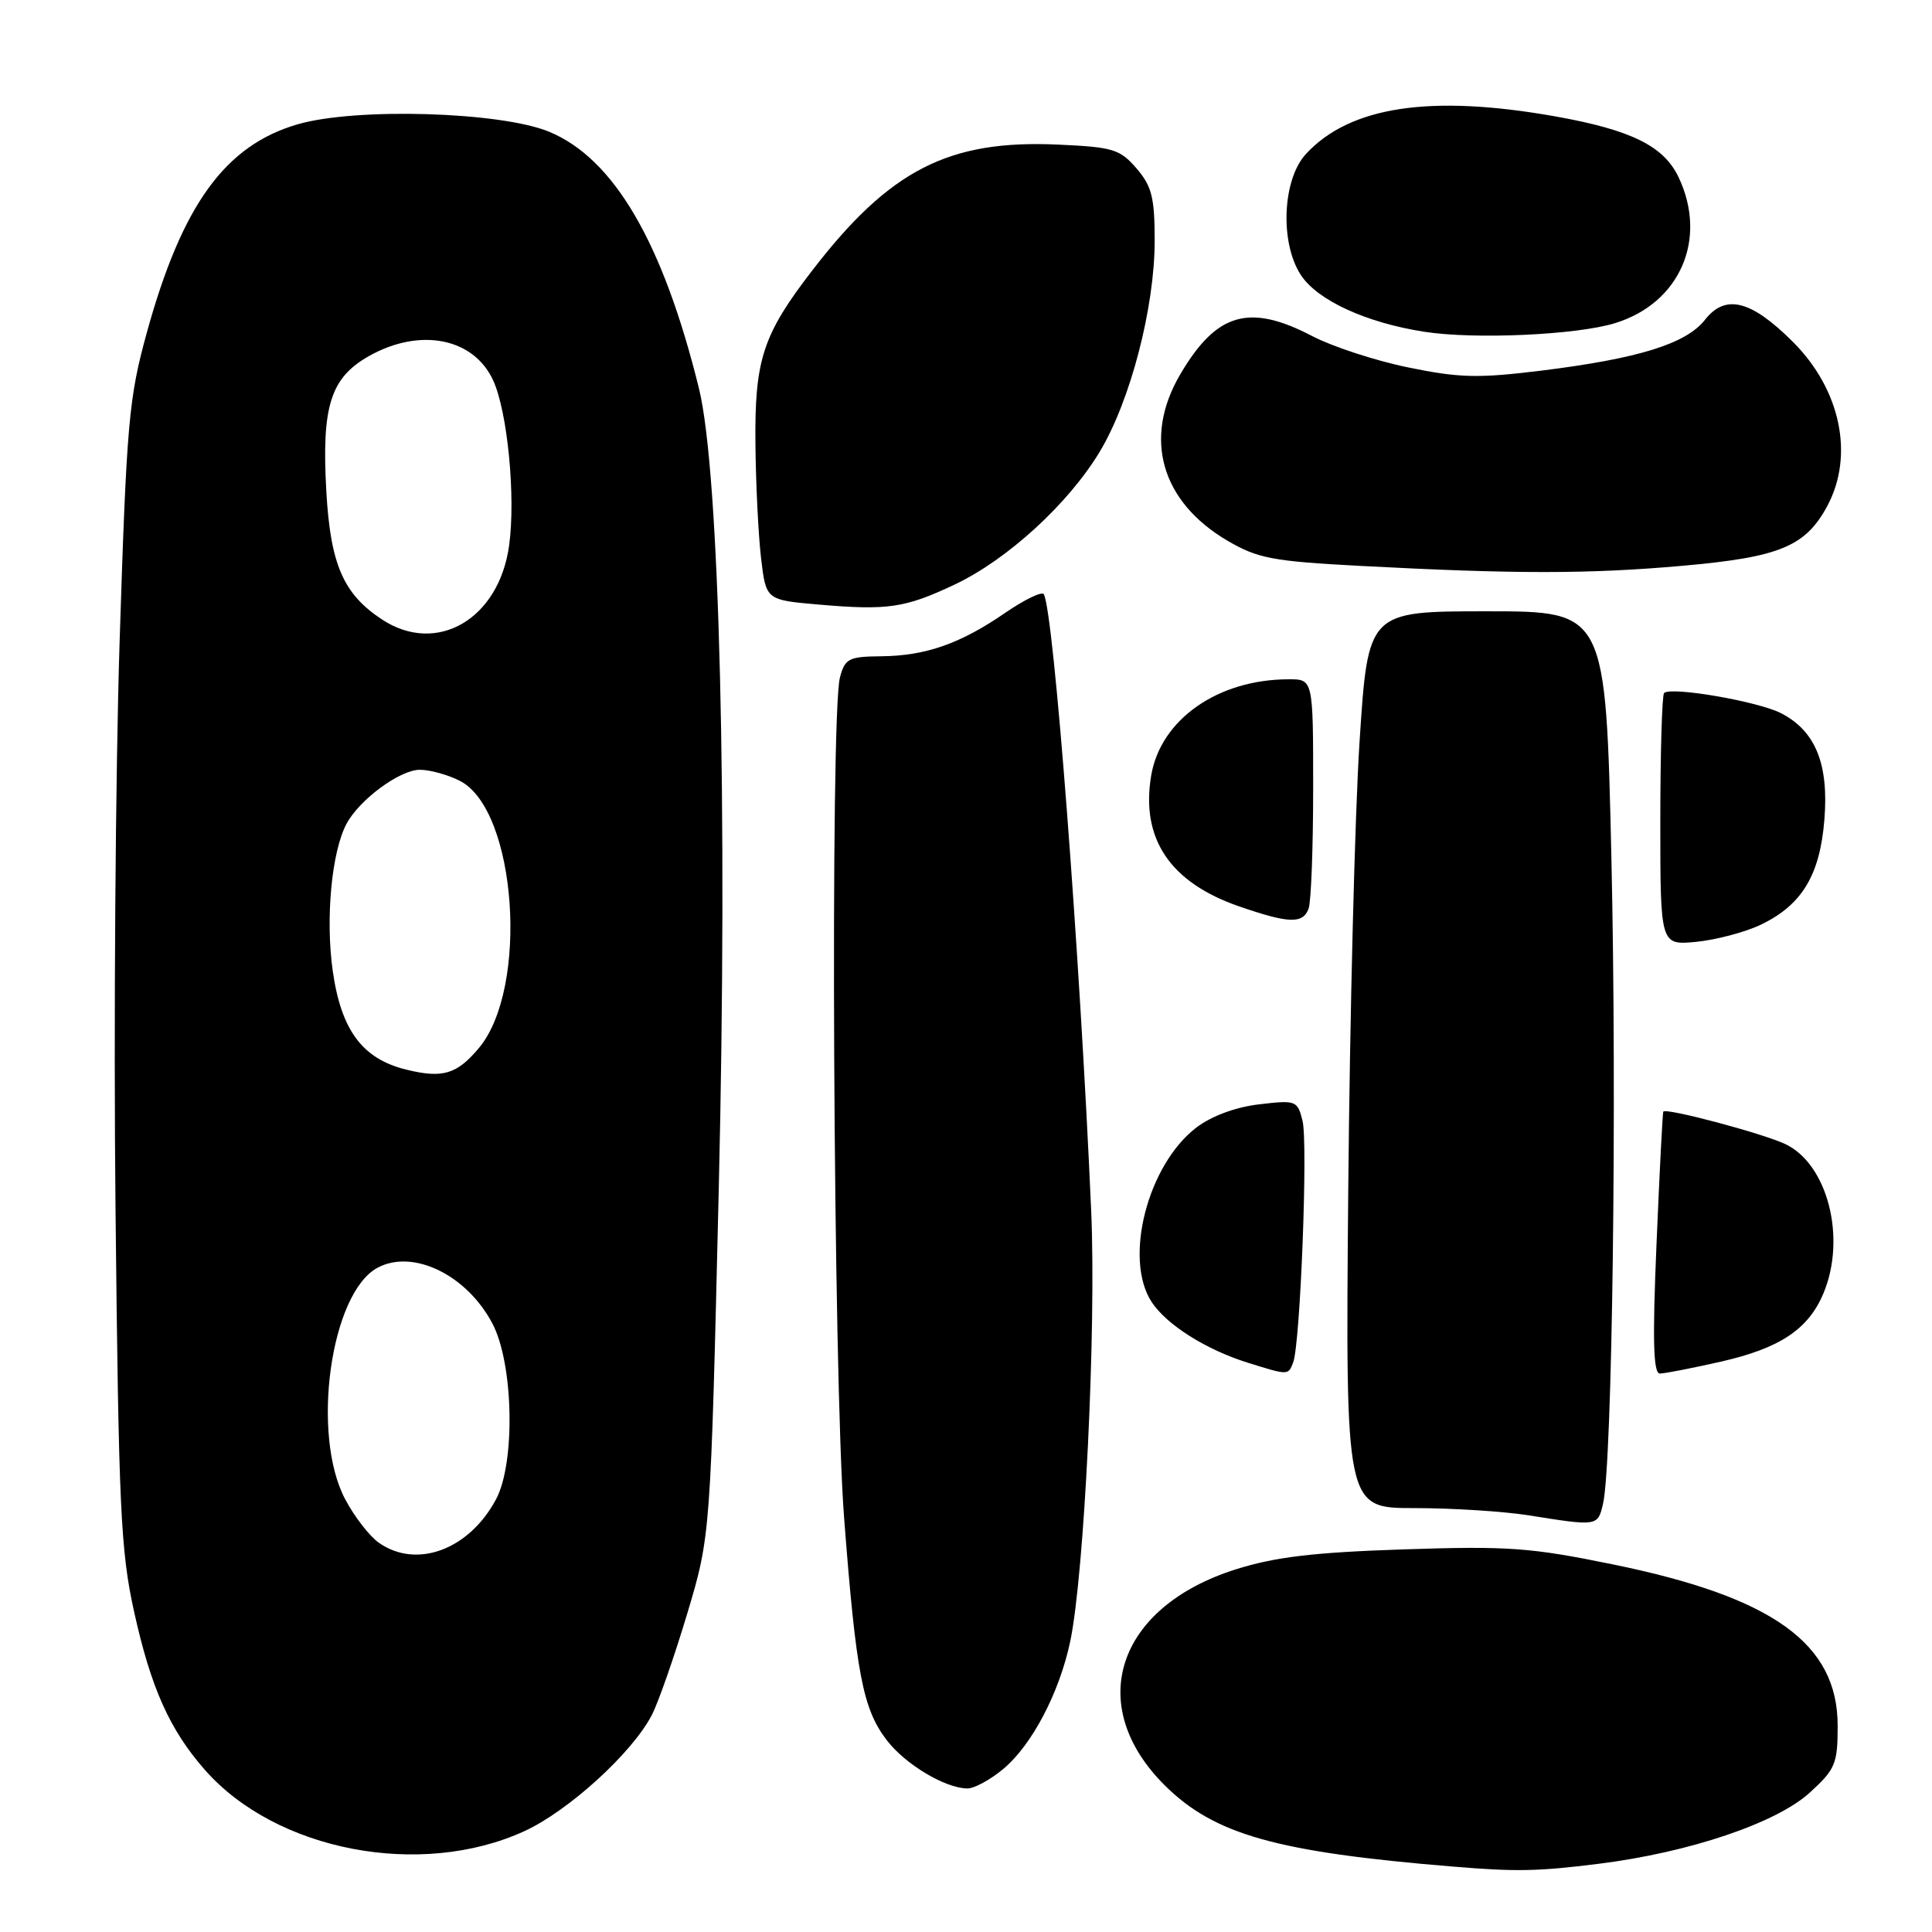 <?xml version="1.0" encoding="UTF-8" standalone="no"?>
<!DOCTYPE svg PUBLIC "-//W3C//DTD SVG 1.1//EN" "http://www.w3.org/Graphics/SVG/1.1/DTD/svg11.dtd" >
<svg xmlns="http://www.w3.org/2000/svg" xmlns:xlink="http://www.w3.org/1999/xlink" version="1.1" viewBox="0 0 256 256">
 <g >
 <path fill="currentColor"
d=" M 211.85 246.96 C 223.89 245.45 235.43 241.55 239.84 237.50 C 243.20 234.43 243.50 233.70 243.50 228.67 C 243.50 217.80 234.96 211.65 213.86 207.32 C 202.78 205.05 199.89 204.84 186.00 205.30 C 174.01 205.70 168.97 206.30 163.74 207.95 C 147.94 212.95 143.67 225.98 154.35 236.58 C 160.91 243.09 169.14 245.41 192.50 247.33 C 200.89 248.03 203.80 247.97 211.85 246.96 Z  M 69.48 242.64 C 75.34 239.95 83.77 232.27 86.37 227.25 C 87.24 225.57 89.34 219.54 91.05 213.85 C 94.15 203.50 94.15 203.50 95.24 157.54 C 96.44 106.72 95.35 62.60 92.62 51.49 C 87.85 32.14 81.36 21.02 72.77 17.46 C 66.35 14.80 47.15 14.23 39.44 16.47 C 29.82 19.27 24.12 27.15 19.45 44.09 C 17.06 52.77 16.78 55.96 15.85 85.00 C 15.30 102.33 15.05 136.30 15.31 160.50 C 15.72 199.73 15.98 205.48 17.77 213.56 C 19.99 223.64 22.48 229.20 27.14 234.51 C 36.58 245.26 55.72 248.94 69.48 242.64 Z  M 132.97 234.37 C 136.76 231.19 140.38 224.27 141.81 217.50 C 143.68 208.60 145.27 176.11 144.59 160.50 C 143.08 126.07 139.63 81.06 138.31 78.74 C 138.07 78.33 135.79 79.43 133.23 81.18 C 127.27 85.29 122.67 86.90 116.77 86.96 C 112.47 87.00 111.97 87.25 111.30 89.75 C 109.98 94.66 110.41 182.21 111.84 201.00 C 113.43 221.75 114.32 226.43 117.49 230.57 C 119.93 233.77 125.21 236.94 128.17 236.98 C 129.09 236.99 131.25 235.82 132.97 234.37 Z  M 212.41 199.25 C 213.64 193.98 214.26 146.28 213.52 113.75 C 212.77 81.00 212.77 81.00 197.02 81.00 C 181.27 81.00 181.27 81.00 180.15 98.25 C 179.53 107.74 178.86 134.48 178.65 157.67 C 178.28 199.83 178.28 199.83 187.39 199.83 C 192.40 199.83 199.20 200.26 202.50 200.78 C 211.71 202.25 211.71 202.25 212.41 199.25 Z  M 171.35 180.54 C 172.30 178.07 173.33 151.44 172.59 148.50 C 171.92 145.83 171.73 145.75 166.84 146.33 C 163.71 146.70 160.53 147.88 158.52 149.41 C 152.06 154.35 148.86 166.81 152.60 172.52 C 154.58 175.54 159.79 178.83 165.32 180.56 C 170.73 182.25 170.69 182.25 171.35 180.54 Z  M 228.01 180.43 C 235.85 178.65 239.63 176.13 241.62 171.36 C 244.68 164.05 242.18 154.26 236.57 151.60 C 233.60 150.19 220.84 146.79 220.40 147.29 C 220.30 147.41 219.90 155.26 219.50 164.75 C 218.95 177.64 219.07 182.00 219.94 182.00 C 220.58 182.00 224.21 181.29 228.01 180.43 Z  M 233.27 122.55 C 238.75 119.94 241.15 115.99 241.74 108.61 C 242.34 101.23 240.56 96.86 236.01 94.51 C 232.98 92.94 221.39 90.94 220.50 91.83 C 220.23 92.11 220.00 99.74 220.00 108.79 C 220.00 125.25 220.00 125.25 224.75 124.80 C 227.36 124.54 231.20 123.53 233.27 122.55 Z  M 173.39 120.42 C 173.73 119.55 174.00 112.35 174.00 104.42 C 174.00 90.00 174.00 90.00 170.75 90.01 C 161.37 90.02 153.80 95.33 152.54 102.75 C 151.13 111.13 155.03 116.94 164.22 120.11 C 170.77 122.37 172.62 122.44 173.39 120.42 Z  M 126.51 77.45 C 133.49 74.15 141.59 66.73 145.73 59.84 C 149.79 53.09 153.00 40.74 153.00 31.90 C 153.00 26.17 152.62 24.67 150.60 22.32 C 148.40 19.77 147.49 19.49 140.20 19.16 C 125.69 18.50 117.88 22.50 107.58 35.90 C 101.06 44.37 99.98 47.68 100.10 58.87 C 100.15 64.17 100.49 70.97 100.85 74.00 C 101.50 79.50 101.50 79.50 108.50 80.11 C 117.64 80.90 119.94 80.56 126.51 77.45 Z  M 222.94 74.97 C 235.83 73.83 239.25 72.41 242.14 67.02 C 245.71 60.32 243.89 51.63 237.59 45.32 C 232.04 39.77 228.64 38.91 225.93 42.36 C 223.42 45.56 217.12 47.51 204.23 49.11 C 195.89 50.14 193.37 50.08 186.62 48.69 C 182.29 47.81 176.56 45.93 173.89 44.54 C 165.53 40.17 161.18 41.43 156.38 49.62 C 151.43 58.06 153.84 66.48 162.67 71.66 C 166.68 74.00 168.62 74.37 180.34 74.99 C 200.75 76.07 210.54 76.07 222.94 74.97 Z  M 214.00 42.82 C 222.61 40.17 226.31 31.68 222.42 23.48 C 220.46 19.35 216.14 17.22 206.13 15.43 C 189.56 12.48 178.86 14.09 173.04 20.41 C 169.92 23.79 169.57 32.17 172.37 36.44 C 174.57 39.80 181.01 42.76 188.72 43.96 C 195.39 45.00 208.90 44.39 214.00 42.82 Z  M 50.21 204.43 C 48.98 203.57 46.97 200.99 45.75 198.68 C 41.18 190.09 43.79 171.32 50.03 167.98 C 54.74 165.46 61.87 168.94 65.26 175.40 C 68.05 180.72 68.31 193.82 65.73 198.66 C 62.16 205.35 55.21 207.93 50.21 204.43 Z  M 53.87 141.74 C 48.03 140.32 45.21 136.54 44.09 128.65 C 43.11 121.72 43.94 112.85 45.92 109.15 C 47.63 105.95 52.99 102.00 55.63 102.00 C 56.99 102.00 59.39 102.67 60.96 103.48 C 68.47 107.36 70.12 130.95 63.44 138.89 C 60.53 142.35 58.65 142.91 53.87 141.74 Z  M 50.61 82.08 C 45.49 78.71 43.79 74.79 43.24 65.11 C 42.60 53.82 43.79 50.05 48.91 47.17 C 55.65 43.38 62.75 44.77 65.34 50.39 C 67.25 54.52 68.35 65.85 67.46 72.28 C 66.12 82.06 57.86 86.86 50.61 82.08 Z "/>
</g>
</svg>